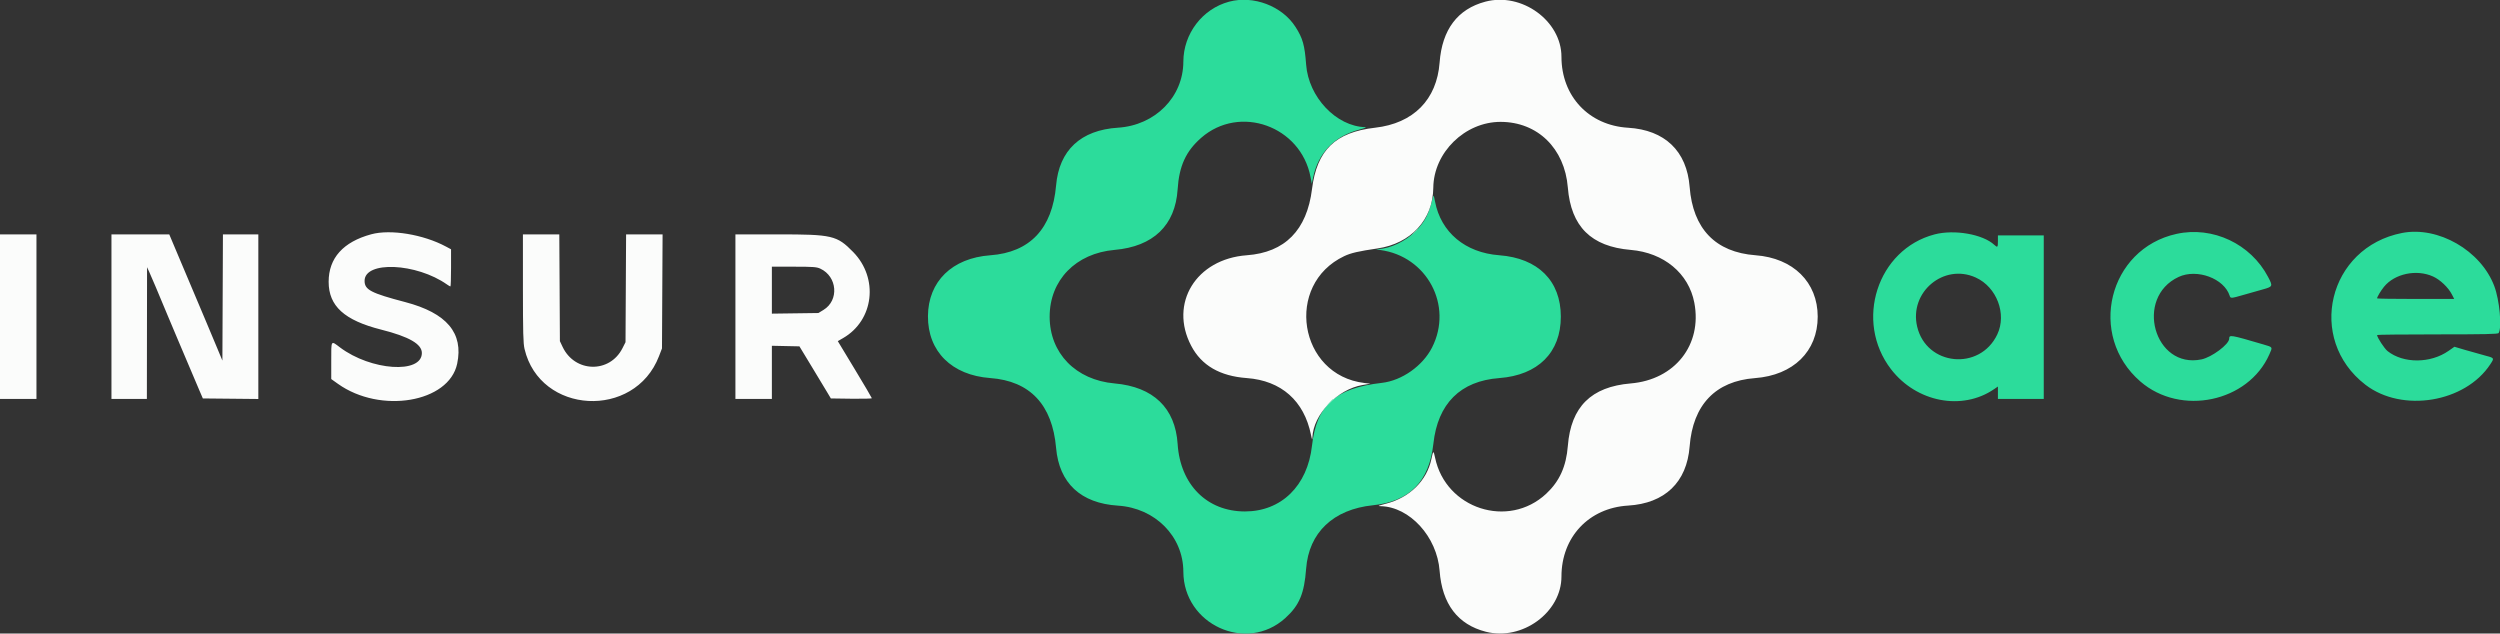 <svg id="svg" version="1.1" xmlns="http://www.w3.org/2000/svg" xmlns:xlink="http://www.w3.org/1999/xlink" width="400" height="101.36" viewBox="0, 0, 400,101.36"><rect x="0" y="0" width="400" height="101.36" fill="#333333" stroke="none"/><g id="svgg"><path id="path0" d="M196.667 0.267 C 192.386 1.409,189.350 5.384,189.336 9.864 C 189.319 15.516,184.831 20.050,178.878 20.430 C 172.922 20.810,169.464 24.036,168.975 29.665 C 168.374 36.584,164.797 40.380,158.439 40.845 C 152.336 41.292,148.506 45.034,148.472 50.583 C 148.438 56.221,152.278 60.037,158.439 60.488 C 164.797 60.953,168.374 64.749,168.975 71.668 C 169.464 77.298,172.922 80.523,178.878 80.903 C 184.831 81.283,189.319 85.817,189.336 91.469 C 189.362 99.939,199.427 104.523,205.644 98.897 C 207.890 96.865,208.685 94.982,208.981 90.995 C 209.411 85.214,213.324 81.495,219.667 80.841 C 225.537 80.236,228.680 77.038,229.340 71.000 C 230.042 64.568,233.663 60.958,239.880 60.493 C 246.095 60.027,249.734 56.398,249.734 50.667 C 249.734 44.935,246.095 41.306,239.880 40.840 C 234.438 40.433,230.552 37.182,229.602 32.243 C 229.404 31.211,229.366 31.138,229.258 31.583 C 228.609 34.272,228.014 35.440,226.514 36.969 C 224.919 38.596,222.446 39.783,220.507 39.855 C 220.054 39.872,220.130 39.906,220.833 40.000 C 228.324 41.003,232.528 48.890,229.137 55.583 C 227.638 58.543,224.308 60.894,221.094 61.259 C 213.638 62.109,210.647 64.804,209.916 71.333 C 209.200 77.730,205.012 81.829,199.191 81.832 C 193.122 81.836,188.840 77.546,188.421 71.039 C 188.048 65.271,184.531 61.892,178.333 61.349 C 172.121 60.805,167.943 56.510,167.943 50.667 C 167.943 44.823,172.121 40.529,178.333 39.984 C 184.531 39.441,188.048 36.063,188.421 30.294 C 188.662 26.560,189.739 24.201,192.179 22.061 C 198.340 16.660,208.135 20.166,209.686 28.326 L 209.890 29.403 210.095 28.410 C 210.908 24.471,213.491 21.793,217.500 20.734 C 218.302 20.522,218.714 20.354,218.449 20.346 C 213.793 20.217,209.367 15.539,208.981 10.338 C 208.749 7.211,208.443 6.126,207.281 4.310 C 205.146 0.971,200.564 -0.774,196.667 0.267 M309.527 37.505 C 300.366 39.905,296.657 51.409,302.570 59.083 C 306.632 64.355,313.927 65.767,319.042 62.271 L 319.667 61.843 319.667 62.838 L 319.667 63.833 323.333 63.833 L 327.000 63.833 327.000 50.750 L 327.000 37.667 323.333 37.667 L 319.667 37.667 319.667 38.583 C 319.667 39.589,319.604 39.654,319.094 39.180 C 317.257 37.475,312.694 36.676,309.527 37.505 M348.247 37.421 C 337.337 39.818,333.946 53.682,342.468 61.047 C 348.918 66.621,359.717 64.346,363.098 56.701 C 363.635 55.486,363.683 55.564,362.125 55.107 C 356.823 53.550,356.684 53.527,356.669 54.200 C 356.650 55.096,353.877 57.162,352.237 57.503 C 344.662 59.075,341.483 47.619,348.577 44.310 C 351.511 42.941,355.866 44.549,356.748 47.326 C 356.887 47.764,356.973 47.758,358.937 47.190 C 359.842 46.927,361.209 46.540,361.974 46.329 C 363.668 45.861,363.686 45.820,362.889 44.302 C 360.108 39.007,354.029 36.150,348.247 37.421 M384.333 37.275 C 372.501 39.584,368.964 54.246,378.475 61.564 C 384.342 66.078,394.444 64.413,398.460 58.269 C 399.119 57.261,399.133 57.282,397.460 56.844 C 396.703 56.645,395.324 56.258,394.395 55.982 L 392.708 55.482 391.771 56.138 C 388.876 58.166,384.546 58.183,382.013 56.177 C 381.500 55.770,380.333 53.982,380.333 53.602 C 380.333 53.546,384.679 53.500,389.990 53.500 C 397.534 53.500,399.676 53.454,399.779 53.292 C 400.339 52.411,399.932 48.016,399.082 45.766 C 396.933 40.077,390.108 36.148,384.333 37.275 M389.287 44.238 C 390.443 44.762,391.739 46.002,392.318 47.137 L 392.673 47.833 386.503 47.833 C 383.110 47.833,380.333 47.792,380.333 47.742 C 380.333 47.514,380.925 46.521,381.437 45.889 C 383.144 43.781,386.654 43.043,389.287 44.238 M316.117 44.403 C 319.483 45.930,321.115 50.240,319.565 53.510 C 316.778 59.392,308.215 58.548,306.741 52.246 C 305.451 46.735,311.009 42.085,316.117 44.403 " stroke="none" fill="#2cdc9b" fill-rule="evenodd"></path><path id="path1" d="M237.667 0.264 C 233.213 1.439,230.732 4.734,230.338 10.000 C 229.893 15.954,226.147 19.739,220.010 20.435 C 213.645 21.157,210.697 24.026,209.922 30.250 C 209.103 36.832,205.592 40.395,199.483 40.842 C 191.374 41.436,187.021 48.531,190.594 55.331 C 192.243 58.471,195.182 60.176,199.483 60.491 C 205.006 60.896,208.663 64.131,209.759 69.583 C 209.914 70.352,209.965 70.455,209.980 70.029 C 210.113 66.313,213.953 62.290,218.026 61.599 L 219.250 61.392 218.312 61.280 C 207.769 60.026,205.470 45.517,215.094 40.974 C 216.151 40.476,217.370 40.194,220.378 39.755 C 225.752 38.970,229.273 35.145,229.328 30.035 C 229.387 24.397,234.387 19.500,240.083 19.500 C 246.005 19.500,250.348 23.734,250.853 30.000 C 251.357 36.250,254.585 39.453,260.917 39.985 C 266.215 40.430,270.192 43.731,271.091 48.430 C 272.381 55.171,267.983 60.755,260.917 61.349 C 254.584 61.880,251.350 65.090,250.856 71.333 C 250.596 74.634,249.526 77.002,247.396 78.994 C 241.345 84.655,231.323 81.415,229.616 73.247 C 229.362 72.030,229.317 72.044,229.027 73.435 C 228.304 76.908,225.544 79.626,221.761 80.589 C 220.494 80.912,220.357 80.976,220.917 80.989 C 225.563 81.096,229.932 85.893,230.338 91.333 C 230.735 96.637,233.236 99.929,237.743 101.080 C 243.560 102.565,249.833 97.978,249.833 92.240 C 249.833 85.937,254.218 81.269,260.490 80.894 C 266.379 80.542,269.898 77.161,270.342 71.428 C 270.859 64.763,274.483 60.972,280.792 60.499 C 286.931 60.039,290.833 56.217,290.833 50.667 C 290.833 45.154,286.922 41.293,280.880 40.840 C 274.477 40.361,270.862 36.609,270.342 29.905 C 269.898 24.172,266.379 20.791,260.490 20.439 C 254.218 20.064,249.833 15.396,249.833 9.093 C 249.833 3.337,243.483 -1.271,237.667 0.264 M59.397 37.485 C 54.909 38.704,52.583 41.297,52.583 45.083 C 52.583 48.968,55.089 51.248,61.004 52.743 C 65.451 53.867,67.501 55.048,67.499 56.483 C 67.495 59.862,59.340 59.305,54.400 55.587 C 52.913 54.468,53.000 54.333,53.000 57.769 L 53.000 60.650 54.068 61.412 C 60.858 66.257,71.830 64.410,73.146 58.200 C 74.187 53.288,71.486 50.080,64.838 48.335 C 59.339 46.891,58.333 46.365,58.333 44.935 C 58.333 41.703,66.641 42.071,71.526 45.521 C 71.769 45.693,72.013 45.833,72.067 45.833 C 72.122 45.833,72.167 44.495,72.167 42.860 L 72.167 39.886 71.375 39.461 C 67.743 37.508,62.497 36.643,59.397 37.485 M0.000 50.667 L 0.000 63.833 2.917 63.833 L 5.833 63.833 5.833 50.667 L 5.833 37.500 2.917 37.500 L 0.000 37.500 0.000 50.667 M17.833 50.667 L 17.833 63.833 20.667 63.833 L 23.500 63.833 23.514 53.292 L 23.528 42.750 23.874 43.500 C 24.217 44.242,25.291 46.783,26.835 50.500 C 27.272 51.554,27.968 53.204,28.380 54.167 C 28.793 55.129,29.636 57.117,30.254 58.583 C 30.872 60.050,31.620 61.813,31.916 62.500 L 32.455 63.750 36.894 63.794 L 41.333 63.839 41.333 50.669 L 41.333 37.500 38.501 37.500 L 35.669 37.500 35.626 47.597 L 35.583 57.694 34.727 55.639 C 34.257 54.508,33.460 52.608,32.957 51.417 C 32.453 50.225,31.535 48.050,30.915 46.583 C 30.296 45.117,29.393 42.979,28.909 41.833 C 28.424 40.688,27.816 39.245,27.556 38.628 L 27.083 37.505 22.458 37.503 L 17.833 37.500 17.833 50.667 M83.669 46.125 C 83.671 53.268,83.715 54.936,83.926 55.833 C 86.389 66.321,101.537 67.142,105.436 57.000 L 105.917 55.750 105.965 46.625 L 106.013 37.500 103.094 37.500 L 100.175 37.500 100.129 46.125 L 100.083 54.750 99.589 55.727 C 97.542 59.766,91.966 59.634,90.016 55.500 L 89.583 54.583 89.536 46.042 L 89.488 37.500 86.578 37.500 L 83.667 37.500 83.669 46.125 M117.667 50.667 L 117.667 63.833 120.583 63.833 L 123.500 63.833 123.500 59.578 L 123.500 55.324 125.705 55.370 L 127.909 55.417 129.878 58.667 C 130.961 60.454,132.092 62.329,132.392 62.833 L 132.938 63.750 136.219 63.795 C 138.024 63.820,139.497 63.783,139.493 63.712 C 139.489 63.641,138.263 61.558,136.767 59.083 L 134.049 54.583 134.899 54.092 C 139.834 51.244,140.616 44.506,136.500 40.315 C 133.900 37.667,133.184 37.500,124.465 37.500 L 117.667 37.500 117.667 50.667 M131.250 42.983 C 133.978 44.249,134.274 48.049,131.764 49.583 L 130.944 50.083 127.222 50.134 L 123.500 50.184 123.500 46.426 L 123.500 42.667 127.042 42.670 C 130.136 42.674,130.668 42.713,131.250 42.983 " stroke="none" fill="#fbfcfb" fill-rule="evenodd"></path><path id="path2" d="" stroke="none" fill="#aaebcc" fill-rule="evenodd"></path><path id="path3" d="M226.240 37.208 L 225.750 37.750 226.292 37.260 C 226.797 36.804,226.910 36.667,226.781 36.667 C 226.752 36.667,226.509 36.910,226.240 37.208 M212.740 64.375 L 212.250 64.917 212.792 64.427 C 213.297 63.971,213.410 63.833,213.281 63.833 C 213.252 63.833,213.009 64.077,212.740 64.375 " stroke="none" fill="#76e4b4" fill-rule="evenodd"></path><path id="path4" d="" stroke="none" fill="#c5f4dc" fill-rule="evenodd"></path></g></svg>
